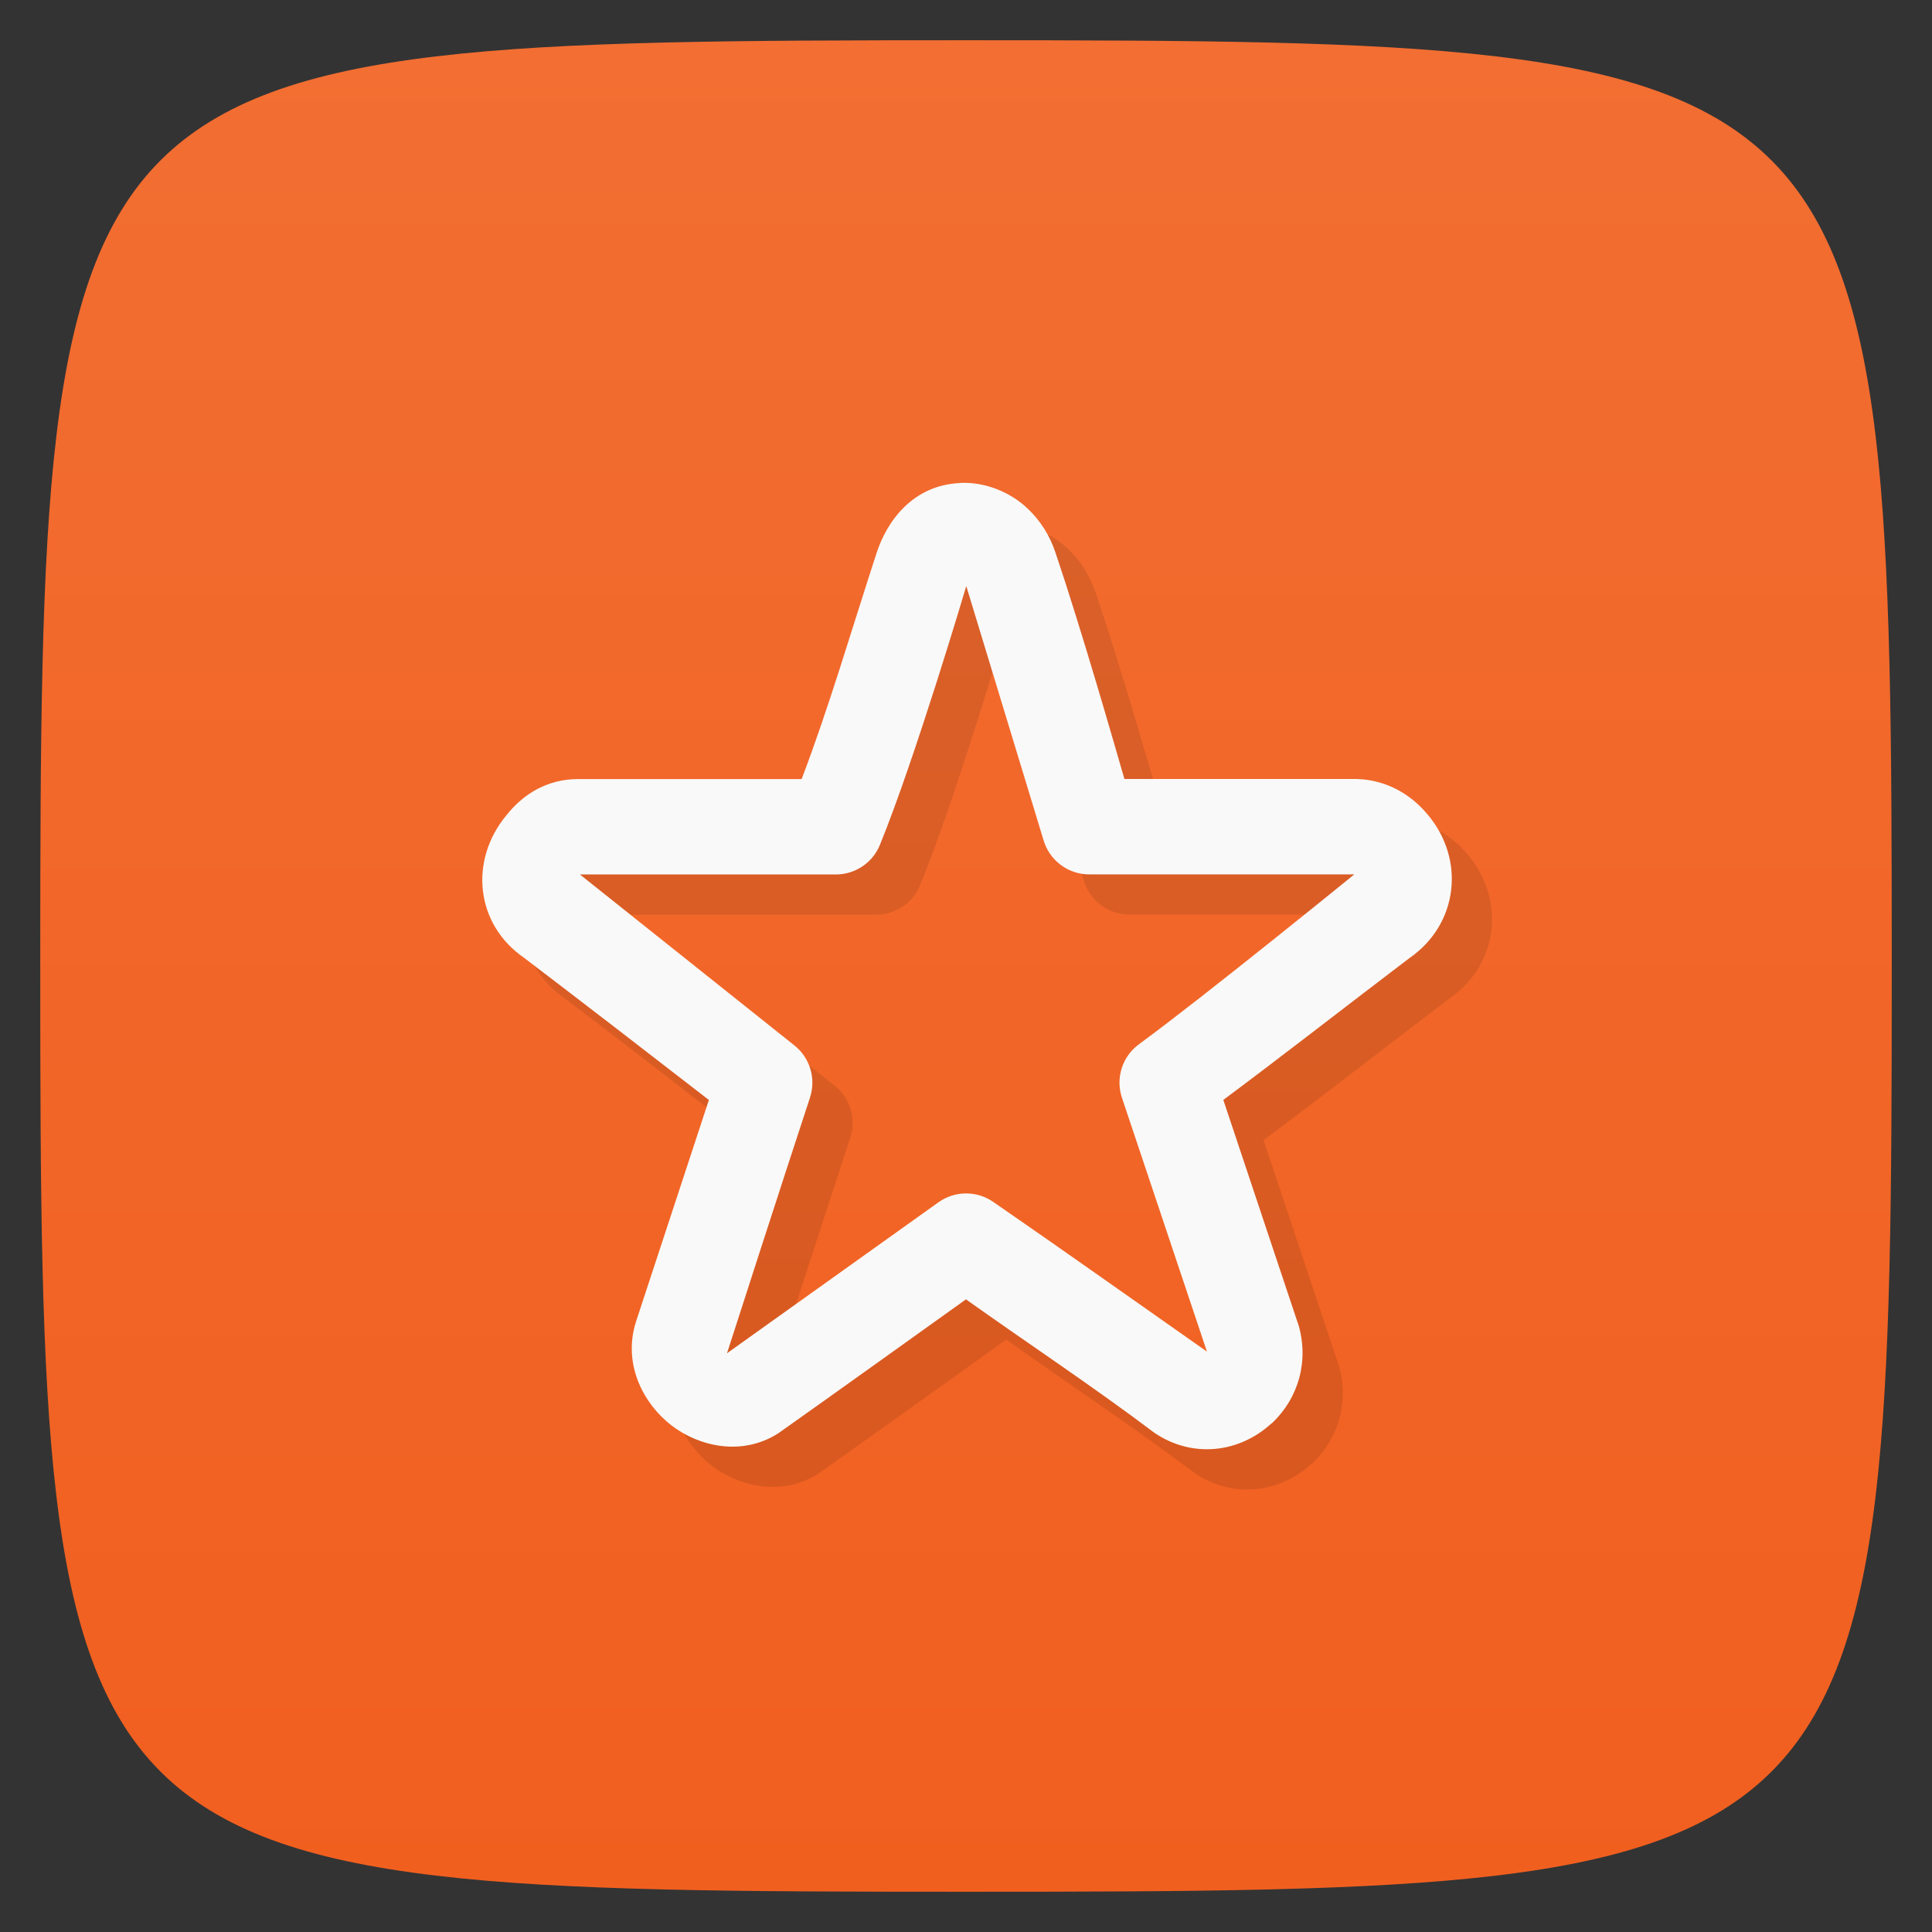 <svg viewBox="0 0 48 48" xmlns="http://www.w3.org/2000/svg" xmlns:xlink="http://www.w3.org/1999/xlink">
  <rect x="0" y="0" width="48" height="48" fill="#333333" stroke="none"/>
  <linearGradient id="a" gradientTransform="matrix(0 -1 1 0 -0 48)" gradientUnits="userSpaceOnUse" x1="1" x2="47">
    <stop offset="0" stop-color="#f15f1f"/>
    <stop offset="1" stop-color="#f26e32"/>
  </linearGradient>
  <path d="m47 24c0 22.703-.297 23-23 23-22.703 0-23-.297-23-23 0-22.703.297-23 23-23 22.703 0 23 .297 23 23z" fill="url(#a)"/>
  <path d="m24.855 13c-1.172.054-1.815.937-2.076 1.737-.631 1.936-1.183 3.832-1.862 5.619h-5.557c-.751 0-1.353.361-1.779.9-.929 1.119-.773 2.707.443 3.543 1.531 1.166 3.068 2.351 4.588 3.529l-1.82 5.536c-.005.016 0 .032-.014.048-.288 1.029.224 1.974.9 2.498.676.524 1.747.781 2.657.201 1.554-1.1 3.112-2.219 4.664-3.329 1.567 1.114 3.176 2.179 4.671 3.308.93.641 2.103.522 2.914-.221l.014-.007c.681-.644.924-1.571.657-2.464-.004-.012-.009-.023-.014-.035l-1.848-5.536c1.448-1.077 3.172-2.422 4.623-3.523 1.217-.84 1.397-2.454.45-3.571-.418-.504-1.025-.856-1.751-.879-1.923 0-3.853 0-5.779 0-.256-.885-1.073-3.733-1.716-5.633-.129-.381-.345-.772-.727-1.121-.382-.349-.982-.632-1.64-.602zm.152 2.561l1.917 6.305c.145.507.608.857 1.135.858h6.588c0 0-3.685 2.999-5.343 4.215-.42.303-.594.845-.429 1.336l2.111 6.305c-1.68-1.177-3.548-2.505-5.315-3.723-.41-.281-.952-.275-1.356.014l-5.253 3.751c0 0 1.423-4.418 2.062-6.353.156-.473-.002-.994-.394-1.301l-5.322-4.242h6.36c.479 0 .911-.29 1.093-.734.886-2.175 2.145-6.429 2.145-6.429z" opacity=".1"/>
  <path d="m23.855 12c-1.172.054-1.815.937-2.076 1.737-.631 1.936-1.183 3.832-1.862 5.619h-5.557c-.751 0-1.353.361-1.779.9-.929 1.119-.773 2.707.443 3.543 1.531 1.166 3.068 2.351 4.588 3.529l-1.82 5.536c-.005.016 0 .032-.014.048-.288 1.029.224 1.974.9 2.498.676.524 1.747.781 2.657.201 1.554-1.1 3.112-2.219 4.664-3.329 1.567 1.114 3.176 2.179 4.671 3.308.93.641 2.103.522 2.914-.221l.014-.007c.681-.644.924-1.571.657-2.464-.004-.012-.009-.023-.014-.035l-1.848-5.536c1.448-1.077 3.172-2.422 4.623-3.523 1.217-.84 1.397-2.454.45-3.571-.418-.504-1.025-.856-1.751-.879-1.923 0-3.853 0-5.779 0-.256-.885-1.073-3.733-1.716-5.633-.129-.381-.345-.772-.727-1.121-.382-.349-.982-.632-1.64-.602zm.152 2.561l1.917 6.305c.145.507.608.857 1.135.858h6.588c0 0-3.685 2.999-5.343 4.215-.42.303-.594.845-.429 1.336l2.111 6.305c-1.68-1.177-3.548-2.505-5.315-3.723-.41-.281-.952-.275-1.356.014l-5.253 3.751c0 0 1.423-4.418 2.062-6.353.156-.473-.002-.994-.394-1.301l-5.322-4.242h6.36c.479 0 .911-.29 1.093-.734.886-2.175 2.145-6.429 2.145-6.429z" fill="#f9f9f9"/>
</svg>
